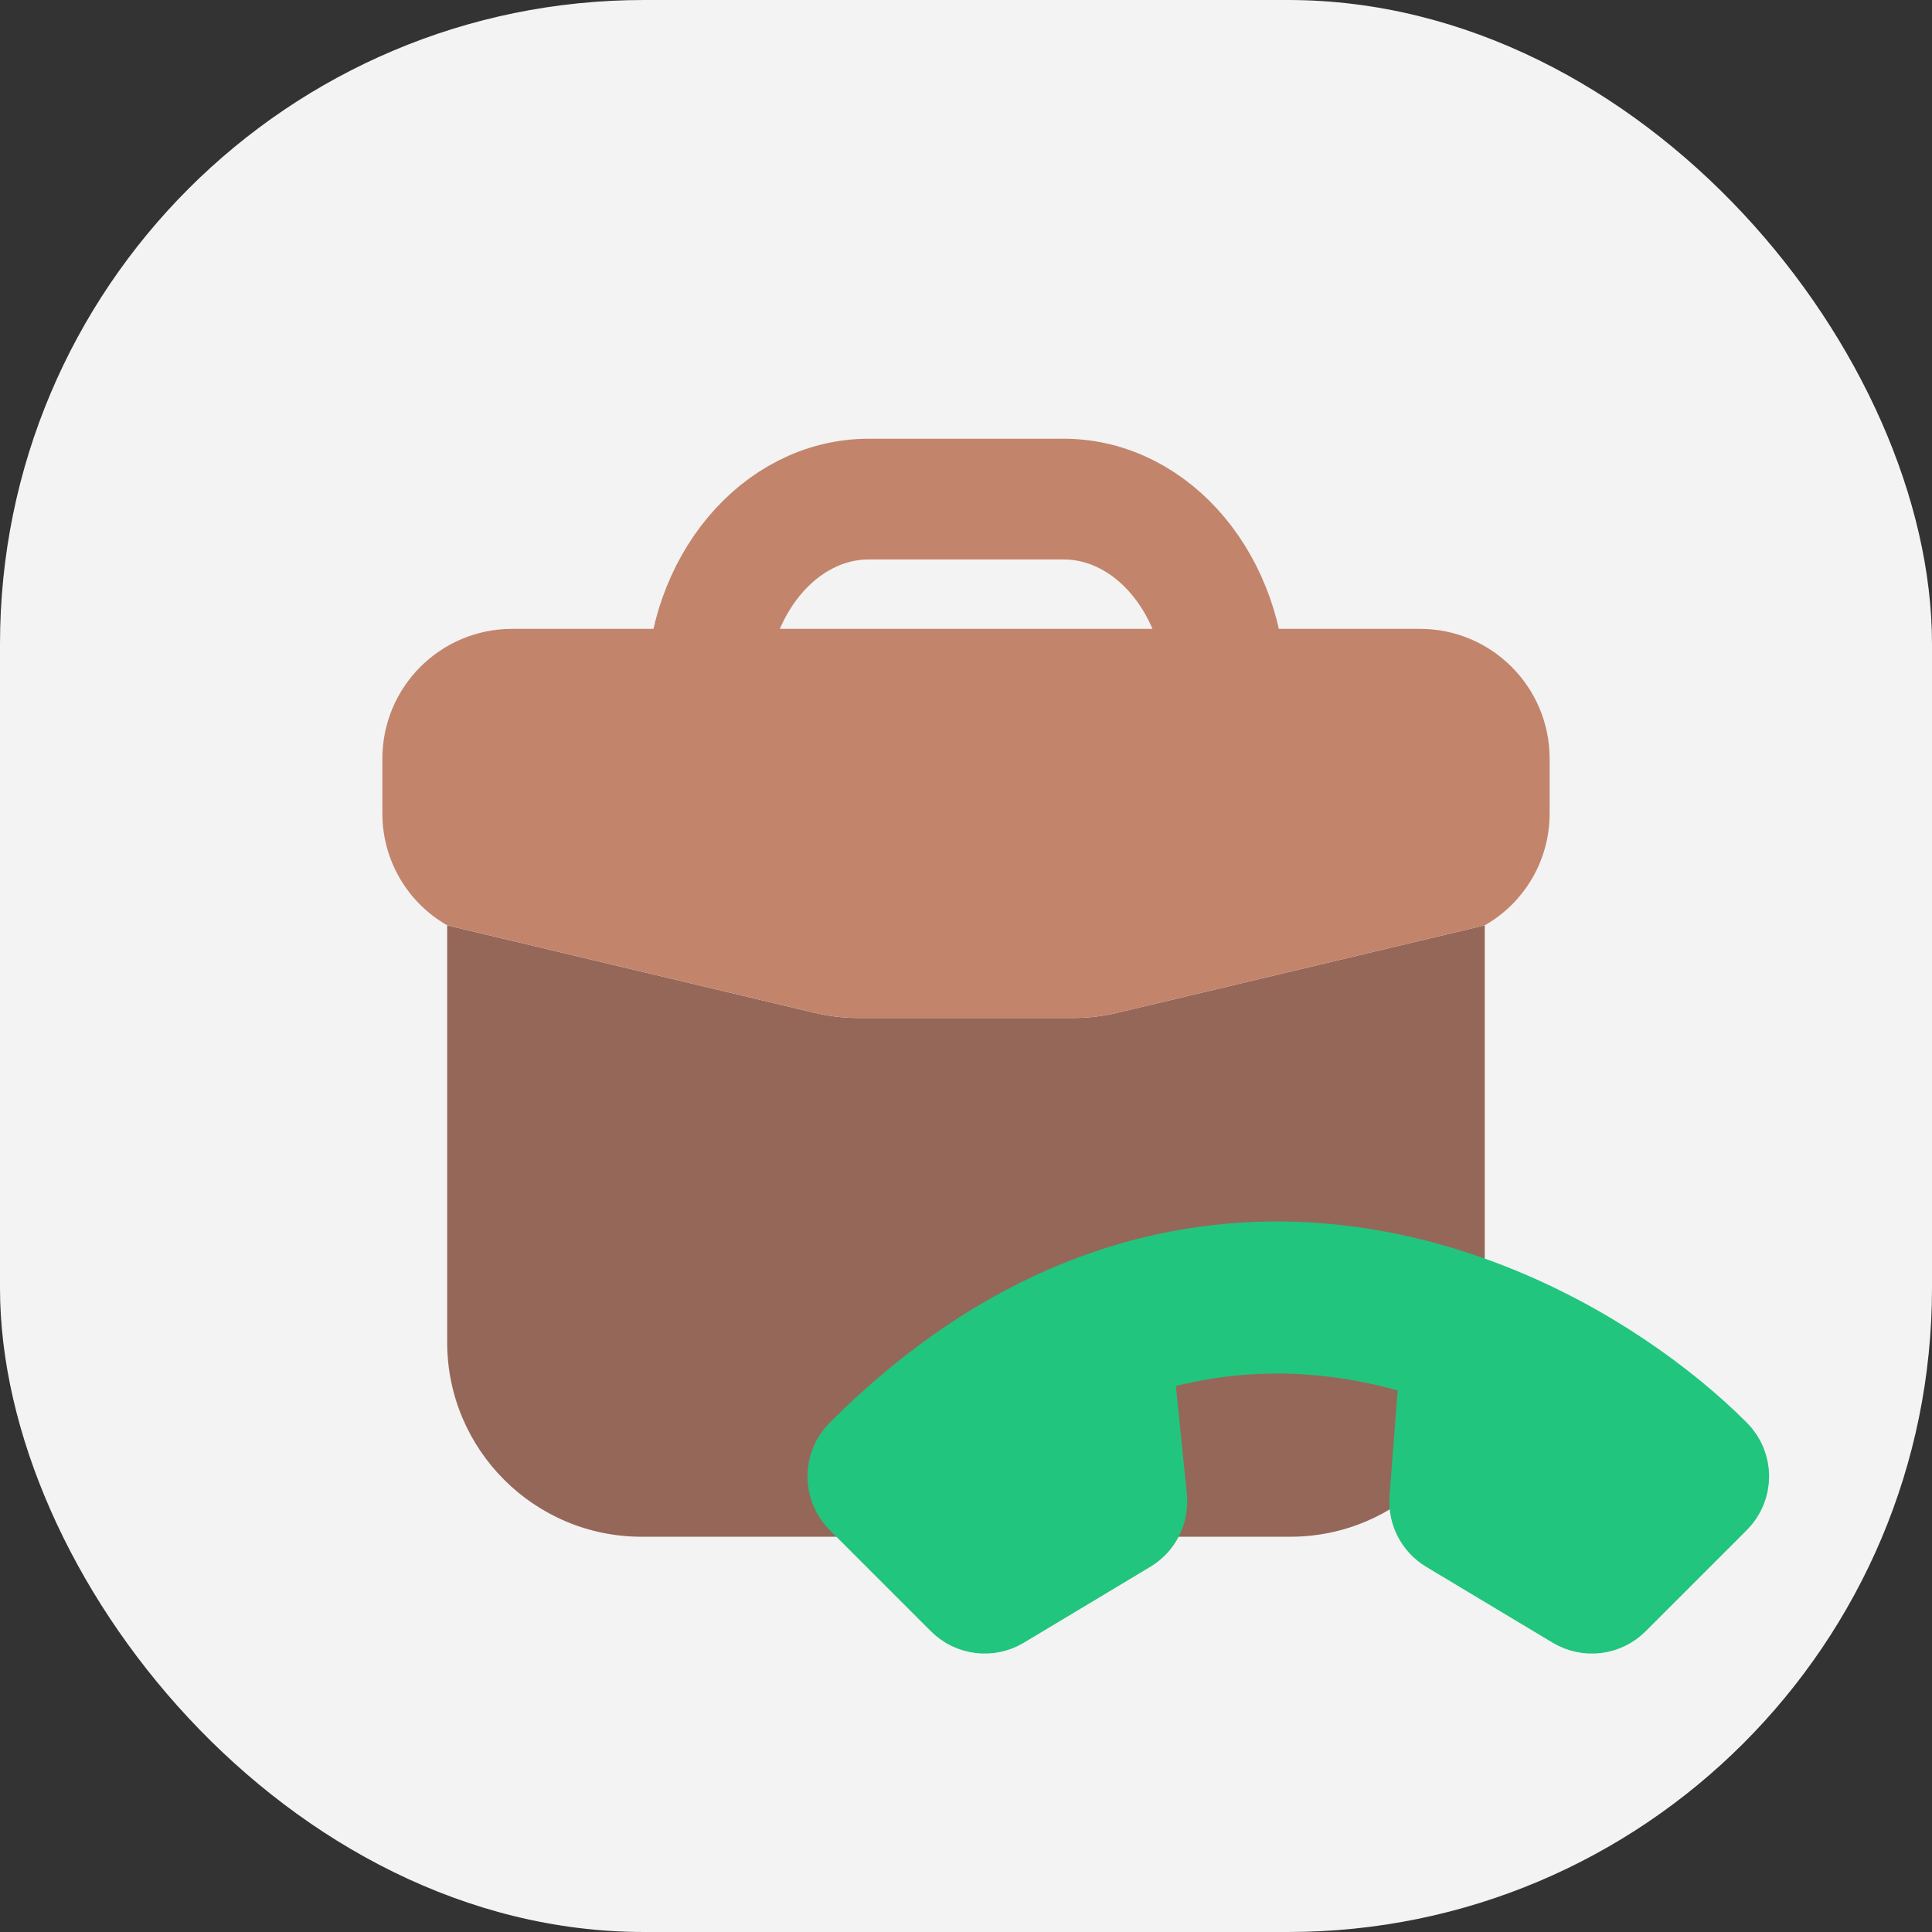 <svg width="24" height="24" viewBox="0 0 24 24" fill="none" xmlns="http://www.w3.org/2000/svg">
<rect x="0" y="0" width="24" height="24" fill="#333333" stroke="none"/>
<rect width="24" height="24" rx="8" fill="#F3F3F3"/>
<path d="M13.326 12.646H10.672C10.483 12.646 10.295 12.624 10.112 12.58L5.555 11.495V16.674C5.555 18.008 6.637 19.09 7.971 19.09H16.027C17.362 19.09 18.444 18.008 18.444 16.674V11.495L13.886 12.58C13.703 12.624 13.515 12.646 13.326 12.646Z" fill="#956759"/>
<path d="M4.75 10.107V9.424C4.75 8.534 5.471 7.812 6.361 7.812H8.778H15.222H17.639C18.529 7.812 19.25 8.534 19.25 9.424V10.107C19.25 10.681 18.943 11.21 18.444 11.495L13.887 12.58C13.704 12.624 13.516 12.646 13.327 12.646H10.673C10.484 12.646 10.296 12.624 10.113 12.58L5.556 11.495C5.057 11.21 4.75 10.681 4.75 10.107Z" fill="#C3846C"/>
<path d="M8.777 8.619H15.227C15.227 7.283 14.325 6.2 13.212 6.2H10.793C9.68 6.2 8.777 7.283 8.777 8.619Z" stroke="#C3846C" stroke-width="1.5" stroke-linejoin="round"/>
<path fill-rule="evenodd" clip-rule="evenodd" d="M21.346 18.026C21.52 18.199 21.52 18.48 21.346 18.654L20.089 19.911C19.945 20.055 19.721 20.083 19.546 19.978L17.974 19.035C17.83 18.949 17.747 18.788 17.76 18.62L17.891 16.912C16.75 16.522 15.431 16.399 14.068 16.855L14.246 18.609C14.263 18.781 14.18 18.947 14.032 19.035L12.461 19.978C12.286 20.083 12.062 20.055 11.918 19.911L10.661 18.654C10.487 18.48 10.487 18.199 10.661 18.026C11.566 17.121 12.498 16.514 13.427 16.144C15.282 15.404 17.071 15.626 18.523 16.198C19.725 16.671 20.71 17.39 21.346 18.026Z" fill="#22C57E" stroke="#22C57E" stroke-linecap="round" stroke-linejoin="round"/>
</svg>
